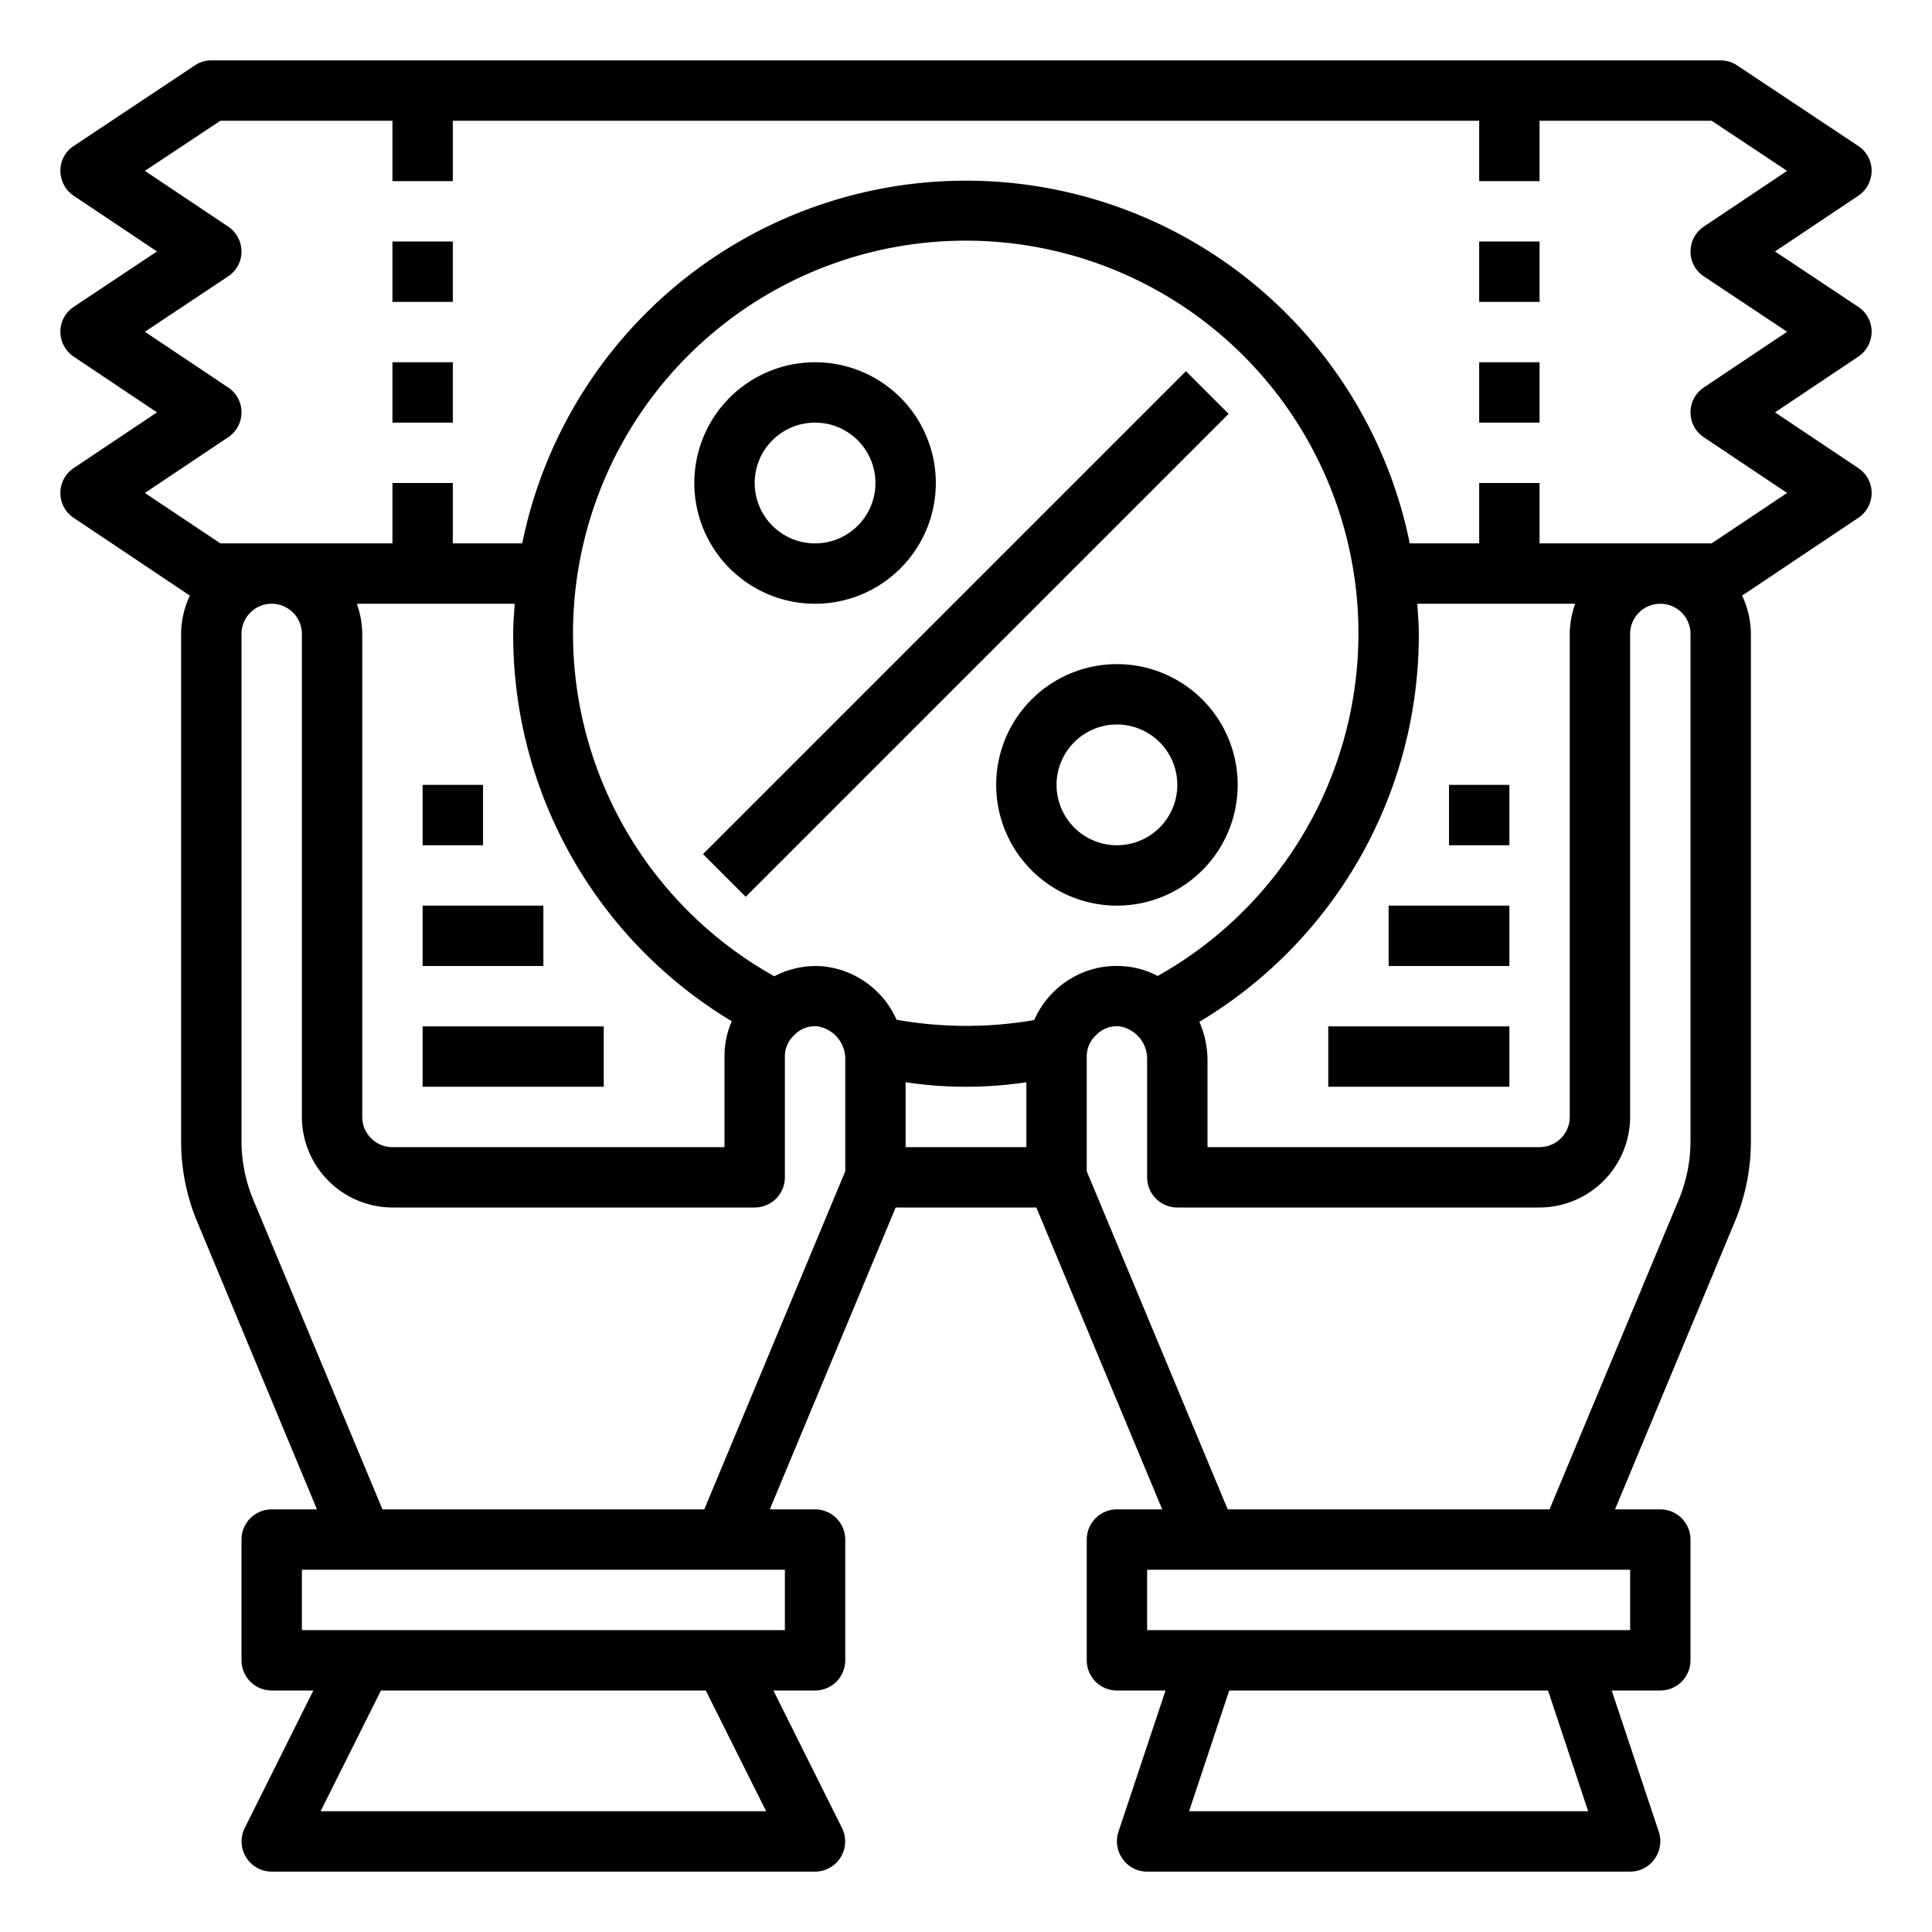 <svg height="512" viewBox="0 0 64 64" width="512" xmlns="http://www.w3.org/2000/svg"><g id="coupon"><path d="m13 8h2v2h-2z"/><path d="m13 12h2v2h-2z"/><path d="m49 8h2v2h-2z"/><path d="m49 12h2v2h-2z"/><path d="m62 10.99a.982.982 0 0 0 -.45-.83l-2.75-1.83 2.75-1.84a1 1 0 0 0 .45-.83.982.982 0 0 0 -.45-.83l-4-2.66a.967.967 0 0 0 -.55-.17h-50a.967.967 0 0 0 -.55.17l-4 2.66a.982.982 0 0 0 -.45.83 1 1 0 0 0 .45.83l2.75 1.84-2.75 1.83a.982.982 0 0 0 -.45.83 1 1 0 0 0 .45.83l2.75 1.84-2.75 1.84a.99.99 0 0 0 0 1.66l3.84 2.57a3 3 0 0 0 -.29 1.27v16.8a6.911 6.911 0 0 0 .54 2.69l3.96 9.51h-1.5a1 1 0 0 0 -1 1v4a1 1 0 0 0 1 1h1.38l-2.27 4.55a1 1 0 0 0 .89 1.45h18a1 1 0 0 0 .89-1.45l-2.27-4.55h1.38a1 1 0 0 0 1-1v-4a1 1 0 0 0 -1-1h-1.5l4.17-10h4.66l4.17 10h-1.5a1 1 0 0 0 -1 1v4a1 1 0 0 0 1 1h1.61l-1.56 4.68a1 1 0 0 0 .14.9.983.983 0 0 0 .81.42h16a.983.983 0 0 0 .81-.42 1 1 0 0 0 .14-.9l-1.56-4.68h1.61a1 1 0 0 0 1-1v-4a1 1 0 0 0 -1-1h-1.5l3.96-9.51a6.911 6.911 0 0 0 .54-2.69v-16.8a3 3 0 0 0 -.29-1.27l3.84-2.57a.99.99 0 0 0 0-1.66l-2.75-1.84 2.75-1.84a1 1 0 0 0 .45-.83zm-51.38 49.01 2-4h10.76l2 4zm15.38-8v2h-16v-2zm2-13.2-4.67 11.2h-10.66l-4.29-10.28a5.056 5.056 0 0 1 -.38-1.92v-16.8a1 1 0 0 1 2 0v16a3.009 3.009 0 0 0 3 3h12a1 1 0 0 0 1-1v-4a.949.949 0 0 1 .31-.71.937.937 0 0 1 .78-.29 1.092 1.092 0 0 1 .91 1.11zm-3.76-4.97a2.917 2.917 0 0 0 -.24 1.17v3h-11a1 1 0 0 1 -1-1v-16a3 3 0 0 0 -.18-1h5.23c-.02.33-.05.66-.05 1a14.929 14.929 0 0 0 7.24 12.83zm9.76 4.17h-4v-2.15a13.408 13.408 0 0 0 4 0zm.26-4.21a13.177 13.177 0 0 1 -4.56-.01 3 3 0 0 0 -2.44-1.77 2.963 2.963 0 0 0 -1.61.33 13.009 13.009 0 1 1 12.7-.01 2.872 2.872 0 0 0 -1.09-.32 2.962 2.962 0 0 0 -2.37.86 3.017 3.017 0 0 0 -.63.92zm12.69-13.79h5.23a3 3 0 0 0 -.18 1v16a1 1 0 0 1 -1 1h-11v-2.89a3.165 3.165 0 0 0 -.27-1.26 14.934 14.934 0 0 0 7.27-12.85c0-.34-.03-.67-.05-1zm-7.56 40 1.33-4h10.56l1.33 4zm14.61-8v2h-16v-2zm2-14.2a5.056 5.056 0 0 1 -.38 1.92l-4.29 10.28h-10.66l-4.67-11.2v-3.8a.949.949 0 0 1 .31-.71.937.937 0 0 1 .78-.29 1.092 1.092 0 0 1 .91 1.11v3.89a1 1 0 0 0 1 1h12a3.009 3.009 0 0 0 3-3v-16a1 1 0 0 1 2 0zm.45-24.97a.99.99 0 0 0 0 1.66l2.75 1.84-2.5 1.67h-5.7v-2h-2v2h-2.3a15 15 0 0 0 -29.4 0h-2.3v-2h-2v2h-5.7l-2.5-1.67 2.75-1.84a.99.99 0 0 0 0-1.66l-2.75-1.84 2.75-1.83a.982.982 0 0 0 .45-.83 1 1 0 0 0 -.45-.83l-2.75-1.84 2.5-1.66h5.7v2h2v-2h34v2h2v-2h5.7l2.5 1.66-2.75 1.84a1 1 0 0 0 -.45.83.982.982 0 0 0 .45.83l2.75 1.83z"/><path d="m37 22a4 4 0 1 0 4 4 4 4 0 0 0 -4-4zm0 6a2 2 0 1 1 2-2 2 2 0 0 1 -2 2z"/><path d="m27 20a4 4 0 1 0 -4-4 4 4 0 0 0 4 4zm0-6a2 2 0 1 1 -2 2 2 2 0 0 1 2-2z"/><path d="m20.686 20h22.627v2h-22.627z" transform="matrix(.707 -.707 .707 .707 -5.477 28.778)"/><path d="m14 34h6v2h-6z"/><path d="m14 30h4v2h-4z"/><path d="m14 26h2v2h-2z"/><path d="m44 34h6v2h-6z"/><path d="m46 30h4v2h-4z"/><path d="m48 26h2v2h-2z"/></g></svg>
